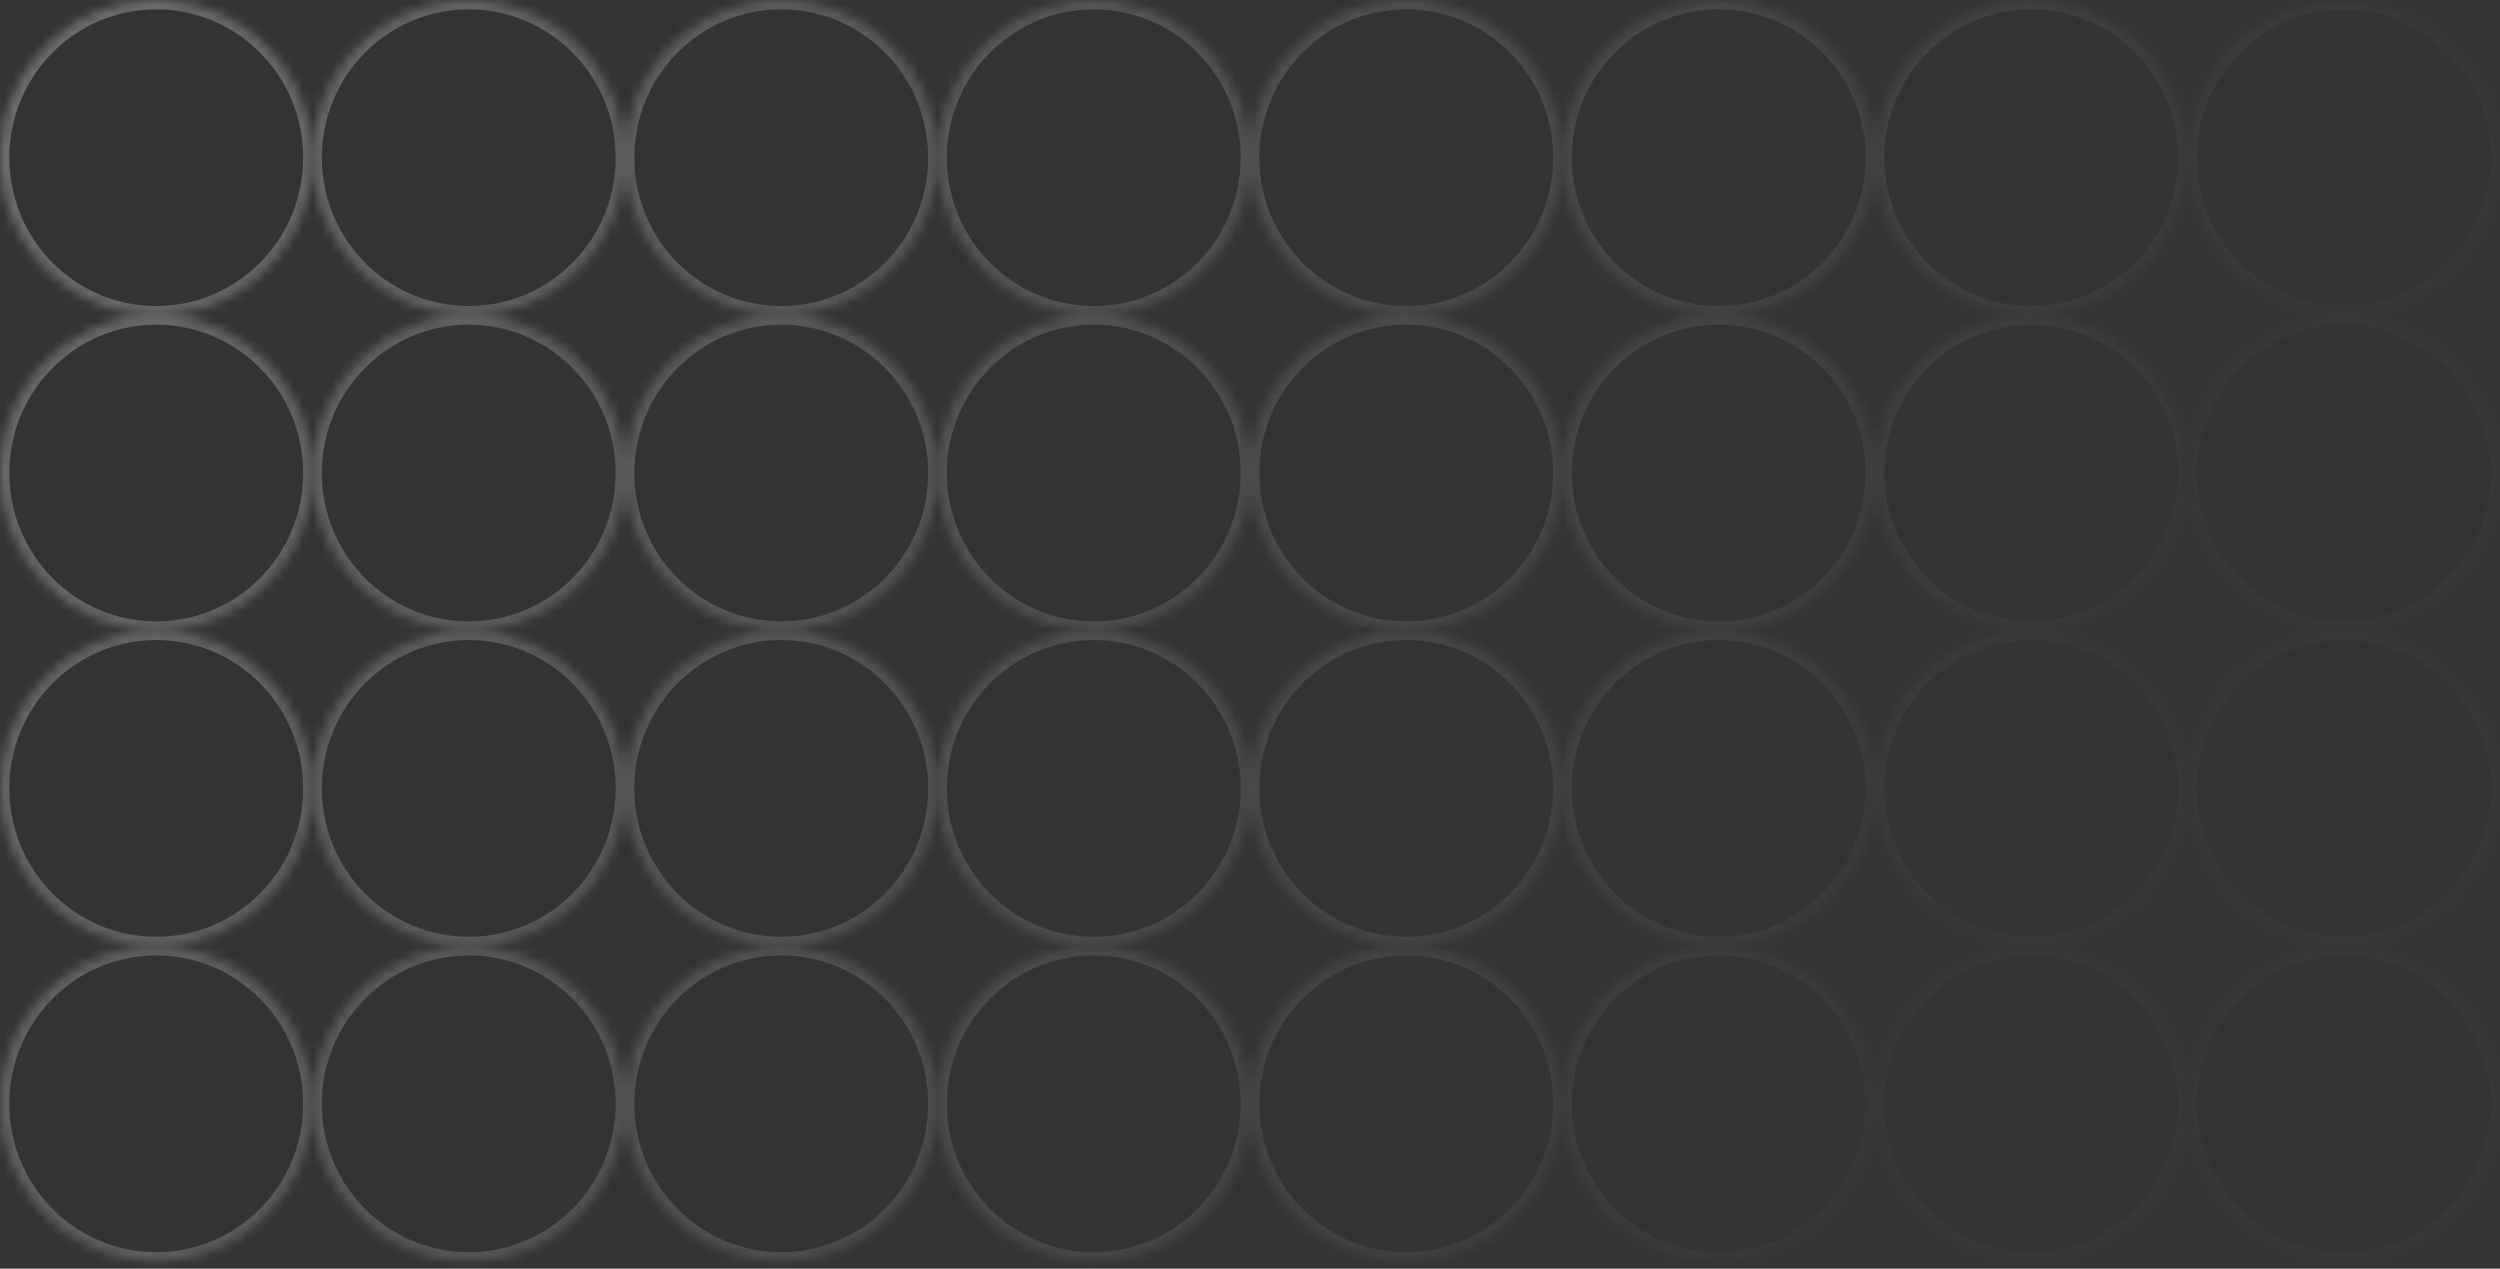 <svg width="268" height="136" viewBox="0 0 268 136" fill="none" xmlns="http://www.w3.org/2000/svg">
<rect x="0" y="0" width="268" height="136" fill="#333333" stroke="none"/>
<g opacity="0.4">
<mask id="path-1-inside-1_1442_14091" fill="white">
<path d="M167.5 118.326C167.5 108.99 174.999 101.422 184.25 101.422C193.501 101.422 201 108.99 201 118.326C201 127.661 193.501 135.229 184.25 135.229C174.999 135.229 167.5 127.661 167.5 118.326Z"/>
<path d="M167.5 50.711C167.5 41.375 174.999 33.807 184.25 33.807C193.501 33.807 201 41.375 201 50.711C201 60.047 193.501 67.615 184.25 67.615C174.999 67.615 167.5 60.047 167.5 50.711Z"/>
<path d="M234.5 118.326C234.5 108.99 241.999 101.422 251.25 101.422C260.501 101.422 268 108.99 268 118.326C268 127.661 260.501 135.229 251.25 135.229C241.999 135.229 234.5 127.661 234.5 118.326Z"/>
<path d="M234.5 50.711C234.5 41.375 241.999 33.807 251.25 33.807C260.501 33.807 268 41.375 268 50.711C268 60.047 260.501 67.615 251.25 67.615C241.999 67.615 234.5 60.047 234.5 50.711Z"/>
<path d="M167.5 84.518C167.5 75.183 174.999 67.615 184.25 67.615C193.501 67.615 201 75.183 201 84.518C201 93.854 193.501 101.422 184.25 101.422C174.999 101.422 167.5 93.854 167.5 84.518Z"/>
<path d="M167.5 16.904C167.5 7.568 174.999 6.66605e-06 184.25 5.85733e-06C193.501 5.0486e-06 201 7.568 201 16.904C201 26.239 193.501 33.807 184.25 33.807C174.999 33.807 167.5 26.239 167.5 16.904Z"/>
<path d="M234.5 84.518C234.5 75.183 241.999 67.615 251.25 67.615C260.501 67.615 268 75.183 268 84.518C268 93.854 260.501 101.422 251.25 101.422C241.999 101.422 234.5 93.854 234.5 84.518Z"/>
<path d="M234.5 16.904C234.5 7.568 241.999 8.08728e-07 251.25 0C260.501 -8.08728e-07 268 7.568 268 16.904C268 26.239 260.501 33.807 251.25 33.807C241.999 33.807 234.5 26.239 234.5 16.904Z"/>
<path d="M134 118.326C134 108.99 141.499 101.422 150.75 101.422C160.001 101.422 167.5 108.99 167.5 118.326C167.5 127.661 160.001 135.229 150.75 135.229C141.499 135.229 134 127.661 134 118.326Z"/>
<path d="M134 50.711C134 41.375 141.499 33.807 150.75 33.807C160.001 33.807 167.5 41.375 167.5 50.711C167.5 60.047 160.001 67.615 150.75 67.615C141.499 67.615 134 60.047 134 50.711Z"/>
<path d="M201 118.326C201 108.99 208.499 101.422 217.75 101.422C227.001 101.422 234.5 108.99 234.5 118.326C234.5 127.661 227.001 135.229 217.75 135.229C208.499 135.229 201 127.661 201 118.326Z"/>
<path d="M201 50.711C201 41.375 208.499 33.807 217.75 33.807C227.001 33.807 234.5 41.375 234.5 50.711C234.5 60.047 227.001 67.615 217.75 67.615C208.499 67.615 201 60.047 201 50.711Z"/>
<path d="M134 84.518C134 75.183 141.499 67.615 150.75 67.615C160.001 67.615 167.5 75.183 167.5 84.518C167.5 93.854 160.001 101.422 150.75 101.422C141.499 101.422 134 93.854 134 84.518Z"/>
<path d="M134 16.904C134 7.568 141.499 9.59472e-06 150.75 8.78599e-06C160.001 7.97726e-06 167.5 7.568 167.5 16.904C167.5 26.239 160.001 33.807 150.75 33.807C141.499 33.807 134 26.239 134 16.904Z"/>
<path d="M201 84.518C201 75.183 208.499 67.615 217.75 67.615C227.001 67.615 234.5 75.183 234.5 84.518C234.5 93.854 227.001 101.422 217.75 101.422C208.499 101.422 201 93.854 201 84.518Z"/>
<path d="M201 16.904C201 7.568 208.499 3.73739e-06 217.75 2.92866e-06C227.001 2.11994e-06 234.5 7.568 234.5 16.904C234.5 26.239 227.001 33.807 217.75 33.807C208.499 33.807 201 26.239 201 16.904Z"/>
<path d="M33.5 118.326C33.5 108.99 40.999 101.422 50.25 101.422C59.501 101.422 67 108.99 67 118.326C67 127.661 59.501 135.229 50.25 135.229C40.999 135.229 33.5 127.661 33.5 118.326Z"/>
<path d="M33.5 50.711C33.5 41.375 40.999 33.807 50.25 33.807C59.501 33.807 67 41.375 67 50.711C67 60.047 59.501 67.615 50.25 67.615C40.999 67.615 33.5 60.047 33.5 50.711Z"/>
<path d="M100.5 118.326C100.5 108.99 107.999 101.422 117.25 101.422C126.501 101.422 134 108.99 134 118.326C134 127.661 126.501 135.229 117.25 135.229C107.999 135.229 100.5 127.661 100.5 118.326Z"/>
<path d="M100.5 50.711C100.5 41.375 107.999 33.807 117.25 33.807C126.501 33.807 134 41.375 134 50.711C134 60.047 126.501 67.615 117.25 67.615C107.999 67.615 100.5 60.047 100.5 50.711Z"/>
<path d="M33.5 84.518C33.5 75.183 40.999 67.615 50.25 67.615C59.501 67.615 67 75.183 67 84.518C67 93.854 59.501 101.422 50.25 101.422C40.999 101.422 33.5 93.854 33.5 84.518Z"/>
<path d="M33.5 16.904C33.5 7.568 40.999 6.66605e-06 50.25 5.85733e-06C59.501 5.0486e-06 67 7.568 67 16.904C67 26.239 59.501 33.807 50.25 33.807C40.999 33.807 33.5 26.239 33.5 16.904Z"/>
<path d="M100.5 84.518C100.5 75.183 107.999 67.615 117.25 67.615C126.501 67.615 134 75.183 134 84.518C134 93.854 126.501 101.422 117.25 101.422C107.999 101.422 100.5 93.854 100.5 84.518Z"/>
<path d="M100.5 16.904C100.5 7.568 107.999 8.08728e-07 117.25 0C126.501 -8.08728e-07 134 7.568 134 16.904C134 26.239 126.501 33.807 117.25 33.807C107.999 33.807 100.5 26.239 100.5 16.904Z"/>
<path d="M8.8666e-06 118.326C8.05045e-06 108.99 7.499 101.422 16.75 101.422C26.001 101.422 33.5 108.99 33.5 118.326C33.5 127.661 26.001 135.229 16.75 135.229C7.499 135.229 9.68274e-06 127.661 8.8666e-06 118.326Z"/>
<path d="M2.95553e-06 50.711C2.13938e-06 41.375 7.499 33.807 16.75 33.807C26.001 33.807 33.5 41.375 33.5 50.711C33.5 60.047 26.001 67.615 16.75 67.615C7.499 67.615 3.77168e-06 60.047 2.95553e-06 50.711Z"/>
<path d="M67 118.326C67 108.99 74.499 101.422 83.75 101.422C93.001 101.422 100.5 108.99 100.5 118.326C100.5 127.661 93.001 135.229 83.75 135.229C74.499 135.229 67 127.661 67 118.326Z"/>
<path d="M67 50.711C67 41.375 74.499 33.807 83.75 33.807C93.001 33.807 100.5 41.375 100.5 50.711C100.5 60.047 93.001 67.615 83.75 67.615C74.499 67.615 67 60.047 67 50.711Z"/>
<path d="M5.91106e-06 84.518C5.09492e-06 75.183 7.499 67.615 16.75 67.615C26.001 67.615 33.5 75.183 33.5 84.518C33.5 93.854 26.001 101.422 16.75 101.422C7.499 101.422 6.72721e-06 93.854 5.91106e-06 84.518Z"/>
<path d="M0 16.904C-8.16148e-07 7.568 7.499 9.59472e-06 16.75 8.78599e-06C26.001 7.97726e-06 33.5 7.568 33.5 16.904C33.5 26.239 26.001 33.807 16.75 33.807C7.499 33.807 8.16148e-07 26.239 0 16.904Z"/>
<path d="M67 84.518C67 75.183 74.499 67.615 83.75 67.615C93.001 67.615 100.5 75.183 100.5 84.518C100.5 93.854 93.001 101.422 83.75 101.422C74.499 101.422 67 93.854 67 84.518Z"/>
<path d="M67 16.904C67 7.568 74.499 3.73739e-06 83.75 2.92866e-06C93.001 2.11994e-06 100.5 7.568 100.5 16.904C100.5 26.239 93.001 33.807 83.75 33.807C74.499 33.807 67 26.239 67 16.904Z"/>
</mask>
<path d="M168.5 118.326C168.5 109.534 175.56 102.422 184.25 102.422V100.422C174.438 100.422 166.5 108.446 166.5 118.326H168.5ZM184.25 102.422C192.94 102.422 200 109.534 200 118.326H202C202 108.446 194.062 100.422 184.25 100.422V102.422ZM200 118.326C200 127.118 192.94 134.229 184.25 134.229V136.229C194.062 136.229 202 128.205 202 118.326H200ZM184.25 134.229C175.56 134.229 168.5 127.118 168.5 118.326H166.5C166.5 128.205 174.438 136.229 184.25 136.229V134.229ZM168.5 50.711C168.5 41.919 175.56 34.807 184.25 34.807V32.807C174.438 32.807 166.5 40.832 166.5 50.711H168.5ZM184.25 34.807C192.94 34.807 200 41.919 200 50.711H202C202 40.832 194.062 32.807 184.25 32.807V34.807ZM200 50.711C200 59.503 192.94 66.615 184.25 66.615V68.615C194.062 68.615 202 60.59 202 50.711H200ZM184.25 66.615C175.56 66.615 168.5 59.503 168.5 50.711H166.5C166.5 60.59 174.438 68.615 184.25 68.615V66.615ZM235.5 118.326C235.5 109.534 242.56 102.422 251.25 102.422V100.422C241.438 100.422 233.5 108.446 233.5 118.326H235.5ZM251.25 102.422C259.94 102.422 267 109.534 267 118.326H269C269 108.446 261.062 100.422 251.25 100.422V102.422ZM267 118.326C267 127.118 259.94 134.229 251.25 134.229V136.229C261.062 136.229 269 128.205 269 118.326H267ZM251.25 134.229C242.56 134.229 235.5 127.118 235.5 118.326H233.5C233.5 128.205 241.438 136.229 251.25 136.229V134.229ZM235.5 50.711C235.5 41.919 242.56 34.807 251.25 34.807V32.807C241.438 32.807 233.5 40.832 233.5 50.711H235.5ZM251.25 34.807C259.94 34.807 267 41.919 267 50.711H269C269 40.832 261.062 32.807 251.25 32.807V34.807ZM267 50.711C267 59.503 259.94 66.615 251.25 66.615V68.615C261.062 68.615 269 60.59 269 50.711H267ZM251.25 66.615C242.56 66.615 235.5 59.503 235.5 50.711H233.5C233.5 60.59 241.438 68.615 251.25 68.615V66.615ZM168.5 84.518C168.5 75.726 175.56 68.615 184.25 68.615V66.615C174.438 66.615 166.5 74.639 166.5 84.518H168.5ZM184.25 68.615C192.94 68.615 200 75.726 200 84.518H202C202 74.639 194.062 66.615 184.25 66.615V68.615ZM200 84.518C200 93.31 192.94 100.422 184.25 100.422V102.422C194.062 102.422 202 94.398 202 84.518H200ZM184.25 100.422C175.56 100.422 168.5 93.31 168.5 84.518H166.5C166.5 94.398 174.438 102.422 184.25 102.422V100.422ZM168.5 16.904C168.5 8.112 175.56 1 184.25 1V-1C174.438 -1 166.5 7.024 166.5 16.904H168.5ZM184.25 1C192.94 1 200 8.112 200 16.904H202C202 7.024 194.062 -1 184.25 -1V1ZM200 16.904C200 25.696 192.94 32.807 184.25 32.807V34.807C194.062 34.807 202 26.783 202 16.904H200ZM184.25 32.807C175.56 32.807 168.5 25.696 168.5 16.904H166.5C166.5 26.783 174.438 34.807 184.25 34.807V32.807ZM235.5 84.518C235.5 75.726 242.56 68.615 251.25 68.615V66.615C241.438 66.615 233.5 74.639 233.5 84.518H235.5ZM251.25 68.615C259.94 68.615 267 75.726 267 84.518H269C269 74.639 261.062 66.615 251.25 66.615V68.615ZM267 84.518C267 93.31 259.94 100.422 251.25 100.422V102.422C261.062 102.422 269 94.398 269 84.518H267ZM251.25 100.422C242.56 100.422 235.5 93.31 235.5 84.518H233.5C233.5 94.398 241.438 102.422 251.25 102.422V100.422ZM235.5 16.904C235.5 8.112 242.56 1 251.25 1V-1C241.438 -1 233.5 7.024 233.5 16.904H235.5ZM251.25 1C259.94 1 267 8.112 267 16.904H269C269 7.024 261.062 -1 251.25 -1V1ZM267 16.904C267 25.696 259.94 32.807 251.25 32.807V34.807C261.062 34.807 269 26.783 269 16.904H267ZM251.25 32.807C242.56 32.807 235.5 25.696 235.5 16.904H233.5C233.5 26.783 241.438 34.807 251.25 34.807V32.807ZM135 118.326C135 109.534 142.06 102.422 150.75 102.422V100.422C140.938 100.422 133 108.446 133 118.326H135ZM150.75 102.422C159.44 102.422 166.5 109.534 166.5 118.326H168.5C168.5 108.446 160.562 100.422 150.75 100.422V102.422ZM166.5 118.326C166.5 127.118 159.44 134.229 150.75 134.229V136.229C160.562 136.229 168.5 128.205 168.5 118.326H166.5ZM150.75 134.229C142.06 134.229 135 127.118 135 118.326H133C133 128.205 140.938 136.229 150.75 136.229V134.229ZM135 50.711C135 41.919 142.06 34.807 150.75 34.807V32.807C140.938 32.807 133 40.832 133 50.711H135ZM150.75 34.807C159.44 34.807 166.5 41.919 166.5 50.711H168.5C168.5 40.832 160.562 32.807 150.75 32.807V34.807ZM166.5 50.711C166.5 59.503 159.44 66.615 150.75 66.615V68.615C160.562 68.615 168.5 60.59 168.5 50.711H166.5ZM150.75 66.615C142.06 66.615 135 59.503 135 50.711H133C133 60.59 140.938 68.615 150.75 68.615V66.615ZM202 118.326C202 109.534 209.06 102.422 217.75 102.422V100.422C207.938 100.422 200 108.446 200 118.326H202ZM217.75 102.422C226.44 102.422 233.5 109.534 233.5 118.326H235.5C235.5 108.446 227.562 100.422 217.75 100.422V102.422ZM233.5 118.326C233.5 127.118 226.44 134.229 217.75 134.229V136.229C227.562 136.229 235.5 128.205 235.5 118.326H233.5ZM217.75 134.229C209.06 134.229 202 127.118 202 118.326H200C200 128.205 207.938 136.229 217.75 136.229V134.229ZM202 50.711C202 41.919 209.06 34.807 217.75 34.807V32.807C207.938 32.807 200 40.832 200 50.711H202ZM217.75 34.807C226.44 34.807 233.5 41.919 233.5 50.711H235.5C235.5 40.832 227.562 32.807 217.75 32.807V34.807ZM233.5 50.711C233.5 59.503 226.44 66.615 217.75 66.615V68.615C227.562 68.615 235.5 60.59 235.5 50.711H233.5ZM217.75 66.615C209.06 66.615 202 59.503 202 50.711H200C200 60.59 207.938 68.615 217.75 68.615V66.615ZM135 84.518C135 75.726 142.06 68.615 150.75 68.615V66.615C140.938 66.615 133 74.639 133 84.518H135ZM150.75 68.615C159.44 68.615 166.5 75.726 166.5 84.518H168.5C168.5 74.639 160.562 66.615 150.75 66.615V68.615ZM166.5 84.518C166.5 93.31 159.44 100.422 150.75 100.422V102.422C160.562 102.422 168.5 94.398 168.5 84.518H166.5ZM150.75 100.422C142.06 100.422 135 93.31 135 84.518H133C133 94.398 140.938 102.422 150.75 102.422V100.422ZM135 16.904C135 8.112 142.06 1 150.75 1V-1C140.938 -1 133 7.024 133 16.904H135ZM150.75 1C159.44 1 166.5 8.112 166.5 16.904H168.5C168.5 7.024 160.562 -1 150.75 -1V1ZM166.5 16.904C166.5 25.696 159.44 32.807 150.75 32.807V34.807C160.562 34.807 168.5 26.783 168.5 16.904H166.5ZM150.75 32.807C142.06 32.807 135 25.696 135 16.904H133C133 26.783 140.938 34.807 150.75 34.807V32.807ZM202 84.518C202 75.726 209.06 68.615 217.75 68.615V66.615C207.938 66.615 200 74.639 200 84.518H202ZM217.75 68.615C226.44 68.615 233.5 75.726 233.5 84.518H235.5C235.5 74.639 227.562 66.615 217.75 66.615V68.615ZM233.5 84.518C233.5 93.31 226.44 100.422 217.75 100.422V102.422C227.562 102.422 235.5 94.398 235.5 84.518H233.5ZM217.75 100.422C209.06 100.422 202 93.31 202 84.518H200C200 94.398 207.938 102.422 217.75 102.422V100.422ZM202 16.904C202 8.112 209.06 1 217.75 1V-1C207.938 -1 200 7.024 200 16.904H202ZM217.75 1C226.44 1 233.5 8.112 233.5 16.904H235.5C235.5 7.024 227.562 -1 217.75 -1V1ZM233.5 16.904C233.5 25.696 226.44 32.807 217.75 32.807V34.807C227.562 34.807 235.5 26.783 235.5 16.904H233.5ZM217.75 32.807C209.06 32.807 202 25.696 202 16.904H200C200 26.783 207.938 34.807 217.75 34.807V32.807ZM34.5 118.326C34.5 109.534 41.56 102.422 50.25 102.422V100.422C40.438 100.422 32.5 108.446 32.5 118.326H34.5ZM50.25 102.422C58.94 102.422 66 109.534 66 118.326H68C68 108.446 60.062 100.422 50.25 100.422V102.422ZM66 118.326C66 127.118 58.94 134.229 50.25 134.229V136.229C60.062 136.229 68 128.205 68 118.326H66ZM50.25 134.229C41.56 134.229 34.5 127.118 34.5 118.326H32.5C32.5 128.205 40.438 136.229 50.25 136.229V134.229ZM34.5 50.711C34.5 41.919 41.56 34.807 50.25 34.807V32.807C40.438 32.807 32.5 40.832 32.5 50.711H34.5ZM50.25 34.807C58.94 34.807 66 41.919 66 50.711H68C68 40.832 60.062 32.807 50.25 32.807V34.807ZM66 50.711C66 59.503 58.94 66.615 50.25 66.615V68.615C60.062 68.615 68 60.59 68 50.711H66ZM50.25 66.615C41.56 66.615 34.5 59.503 34.5 50.711H32.5C32.5 60.59 40.438 68.615 50.25 68.615V66.615ZM101.5 118.326C101.5 109.534 108.56 102.422 117.25 102.422V100.422C107.438 100.422 99.5 108.446 99.5 118.326H101.5ZM117.25 102.422C125.94 102.422 133 109.534 133 118.326H135C135 108.446 127.062 100.422 117.25 100.422V102.422ZM133 118.326C133 127.118 125.94 134.229 117.25 134.229V136.229C127.062 136.229 135 128.205 135 118.326H133ZM117.25 134.229C108.56 134.229 101.5 127.118 101.5 118.326H99.5C99.5 128.205 107.438 136.229 117.25 136.229V134.229ZM101.5 50.711C101.5 41.919 108.56 34.807 117.25 34.807V32.807C107.438 32.807 99.5 40.832 99.5 50.711H101.5ZM117.25 34.807C125.94 34.807 133 41.919 133 50.711H135C135 40.832 127.062 32.807 117.25 32.807V34.807ZM133 50.711C133 59.503 125.94 66.615 117.25 66.615V68.615C127.062 68.615 135 60.59 135 50.711H133ZM117.25 66.615C108.56 66.615 101.5 59.503 101.5 50.711H99.5C99.5 60.59 107.438 68.615 117.25 68.615V66.615ZM34.5 84.518C34.5 75.726 41.56 68.615 50.25 68.615V66.615C40.438 66.615 32.5 74.639 32.5 84.518H34.5ZM50.25 68.615C58.94 68.615 66 75.726 66 84.518H68C68 74.639 60.062 66.615 50.25 66.615V68.615ZM66 84.518C66 93.31 58.94 100.422 50.25 100.422V102.422C60.062 102.422 68 94.398 68 84.518H66ZM50.25 100.422C41.56 100.422 34.5 93.31 34.5 84.518H32.5C32.5 94.398 40.438 102.422 50.25 102.422V100.422ZM34.5 16.904C34.5 8.112 41.56 1 50.25 1V-1C40.438 -1 32.5 7.024 32.5 16.904H34.5ZM50.25 1C58.94 1 66 8.112 66 16.904H68C68 7.024 60.062 -1 50.25 -1V1ZM66 16.904C66 25.696 58.94 32.807 50.25 32.807V34.807C60.062 34.807 68 26.783 68 16.904H66ZM50.25 32.807C41.56 32.807 34.5 25.696 34.5 16.904H32.5C32.5 26.783 40.438 34.807 50.25 34.807V32.807ZM101.5 84.518C101.5 75.726 108.56 68.615 117.25 68.615V66.615C107.438 66.615 99.5 74.639 99.5 84.518H101.5ZM117.25 68.615C125.94 68.615 133 75.726 133 84.518H135C135 74.639 127.062 66.615 117.25 66.615V68.615ZM133 84.518C133 93.31 125.94 100.422 117.25 100.422V102.422C127.062 102.422 135 94.398 135 84.518H133ZM117.25 100.422C108.56 100.422 101.5 93.31 101.5 84.518H99.5C99.5 94.398 107.438 102.422 117.25 102.422V100.422ZM101.5 16.904C101.5 8.112 108.56 1 117.25 1V-1C107.438 -1 99.5 7.024 99.5 16.904H101.5ZM117.25 1C125.94 1 133 8.112 133 16.904H135C135 7.024 127.062 -1 117.25 -1V1ZM133 16.904C133 25.696 125.94 32.807 117.25 32.807V34.807C127.062 34.807 135 26.783 135 16.904H133ZM117.25 32.807C108.56 32.807 101.5 25.696 101.5 16.904H99.5C99.5 26.783 107.438 34.807 117.25 34.807V32.807ZM1 118.326C1 109.534 8.06 102.422 16.75 102.422V100.422C6.938 100.422 -1 108.446 -1 118.326H1ZM16.75 102.422C25.44 102.422 32.5 109.534 32.5 118.326H34.5C34.5 108.446 26.562 100.422 16.75 100.422V102.422ZM32.5 118.326C32.5 127.118 25.44 134.229 16.75 134.229V136.229C26.562 136.229 34.5 128.205 34.5 118.326H32.5ZM16.75 134.229C8.06 134.229 1 127.118 1 118.326H-1C-1 128.205 6.938 136.229 16.75 136.229V134.229ZM1 50.711C1 41.919 8.06 34.807 16.75 34.807V32.807C6.938 32.807 -1 40.832 -1 50.711H1ZM16.75 34.807C25.44 34.807 32.5 41.919 32.5 50.711H34.5C34.5 40.832 26.562 32.807 16.75 32.807V34.807ZM32.5 50.711C32.5 59.503 25.44 66.615 16.75 66.615V68.615C26.562 68.615 34.5 60.59 34.5 50.711H32.5ZM16.75 66.615C8.06 66.615 1 59.503 1 50.711H-1C-1 60.59 6.938 68.615 16.75 68.615V66.615ZM68 118.326C68 109.534 75.06 102.422 83.75 102.422V100.422C73.938 100.422 66 108.446 66 118.326H68ZM83.75 102.422C92.44 102.422 99.5 109.534 99.5 118.326H101.5C101.5 108.446 93.562 100.422 83.75 100.422V102.422ZM99.5 118.326C99.5 127.118 92.44 134.229 83.75 134.229V136.229C93.562 136.229 101.5 128.205 101.5 118.326H99.5ZM83.75 134.229C75.06 134.229 68 127.118 68 118.326H66C66 128.205 73.938 136.229 83.75 136.229V134.229ZM68 50.711C68 41.919 75.06 34.807 83.75 34.807V32.807C73.938 32.807 66 40.832 66 50.711H68ZM83.75 34.807C92.44 34.807 99.5 41.919 99.5 50.711H101.5C101.5 40.832 93.562 32.807 83.75 32.807V34.807ZM99.5 50.711C99.5 59.503 92.44 66.615 83.75 66.615V68.615C93.562 68.615 101.5 60.59 101.5 50.711H99.5ZM83.75 66.615C75.06 66.615 68 59.503 68 50.711H66C66 60.59 73.938 68.615 83.75 68.615V66.615ZM1 84.518C1 75.726 8.06 68.615 16.75 68.615V66.615C6.938 66.615 -1 74.639 -1 84.518H1ZM16.75 68.615C25.44 68.615 32.5 75.726 32.5 84.518H34.5C34.5 74.639 26.562 66.615 16.75 66.615V68.615ZM32.5 84.518C32.5 93.31 25.44 100.422 16.75 100.422V102.422C26.562 102.422 34.5 94.398 34.5 84.518H32.5ZM16.75 100.422C8.06 100.422 1 93.31 1 84.518H-1C-1 94.398 6.938 102.422 16.75 102.422V100.422ZM1 16.904C1 8.112 8.06 1 16.75 1V-1C6.938 -1 -1 7.024 -1 16.904H1ZM16.75 1C25.44 1 32.5 8.112 32.5 16.904H34.5C34.5 7.024 26.562 -1 16.75 -1V1ZM32.5 16.904C32.5 25.696 25.44 32.807 16.75 32.807V34.807C26.562 34.807 34.5 26.783 34.5 16.904H32.5ZM16.75 32.807C8.06 32.807 1 25.696 1 16.904H-1C-1 26.783 6.938 34.807 16.75 34.807V32.807ZM68 84.518C68 75.726 75.06 68.615 83.75 68.615V66.615C73.938 66.615 66 74.639 66 84.518H68ZM83.75 68.615C92.44 68.615 99.5 75.726 99.5 84.518H101.5C101.5 74.639 93.562 66.615 83.75 66.615V68.615ZM99.5 84.518C99.5 93.31 92.44 100.422 83.75 100.422V102.422C93.562 102.422 101.5 94.398 101.5 84.518H99.5ZM83.75 100.422C75.06 100.422 68 93.31 68 84.518H66C66 94.398 73.938 102.422 83.75 102.422V100.422ZM68 16.904C68 8.112 75.06 1 83.75 1V-1C73.938 -1 66 7.024 66 16.904H68ZM83.75 1C92.44 1 99.5 8.112 99.5 16.904H101.5C101.5 7.024 93.562 -1 83.75 -1V1ZM99.5 16.904C99.5 25.696 92.44 32.807 83.75 32.807V34.807C93.562 34.807 101.5 26.783 101.5 16.904H99.5ZM83.75 32.807C75.06 32.807 68 25.696 68 16.904H66C66 26.783 73.938 34.807 83.75 34.807V32.807Z" fill="url(#paint0_linear_1442_14091)" mask="url(#path-1-inside-1_1442_14091)"/>
</g>
<defs>
<linearGradient id="paint0_linear_1442_14091" x1="-146.5" y1="68" x2="146.584" y2="219.857" gradientUnits="userSpaceOnUse">
<stop stop-color="white"/>
<stop offset="1" stop-color="white" stop-opacity="0.05"/>
</linearGradient>
</defs>
</svg>
